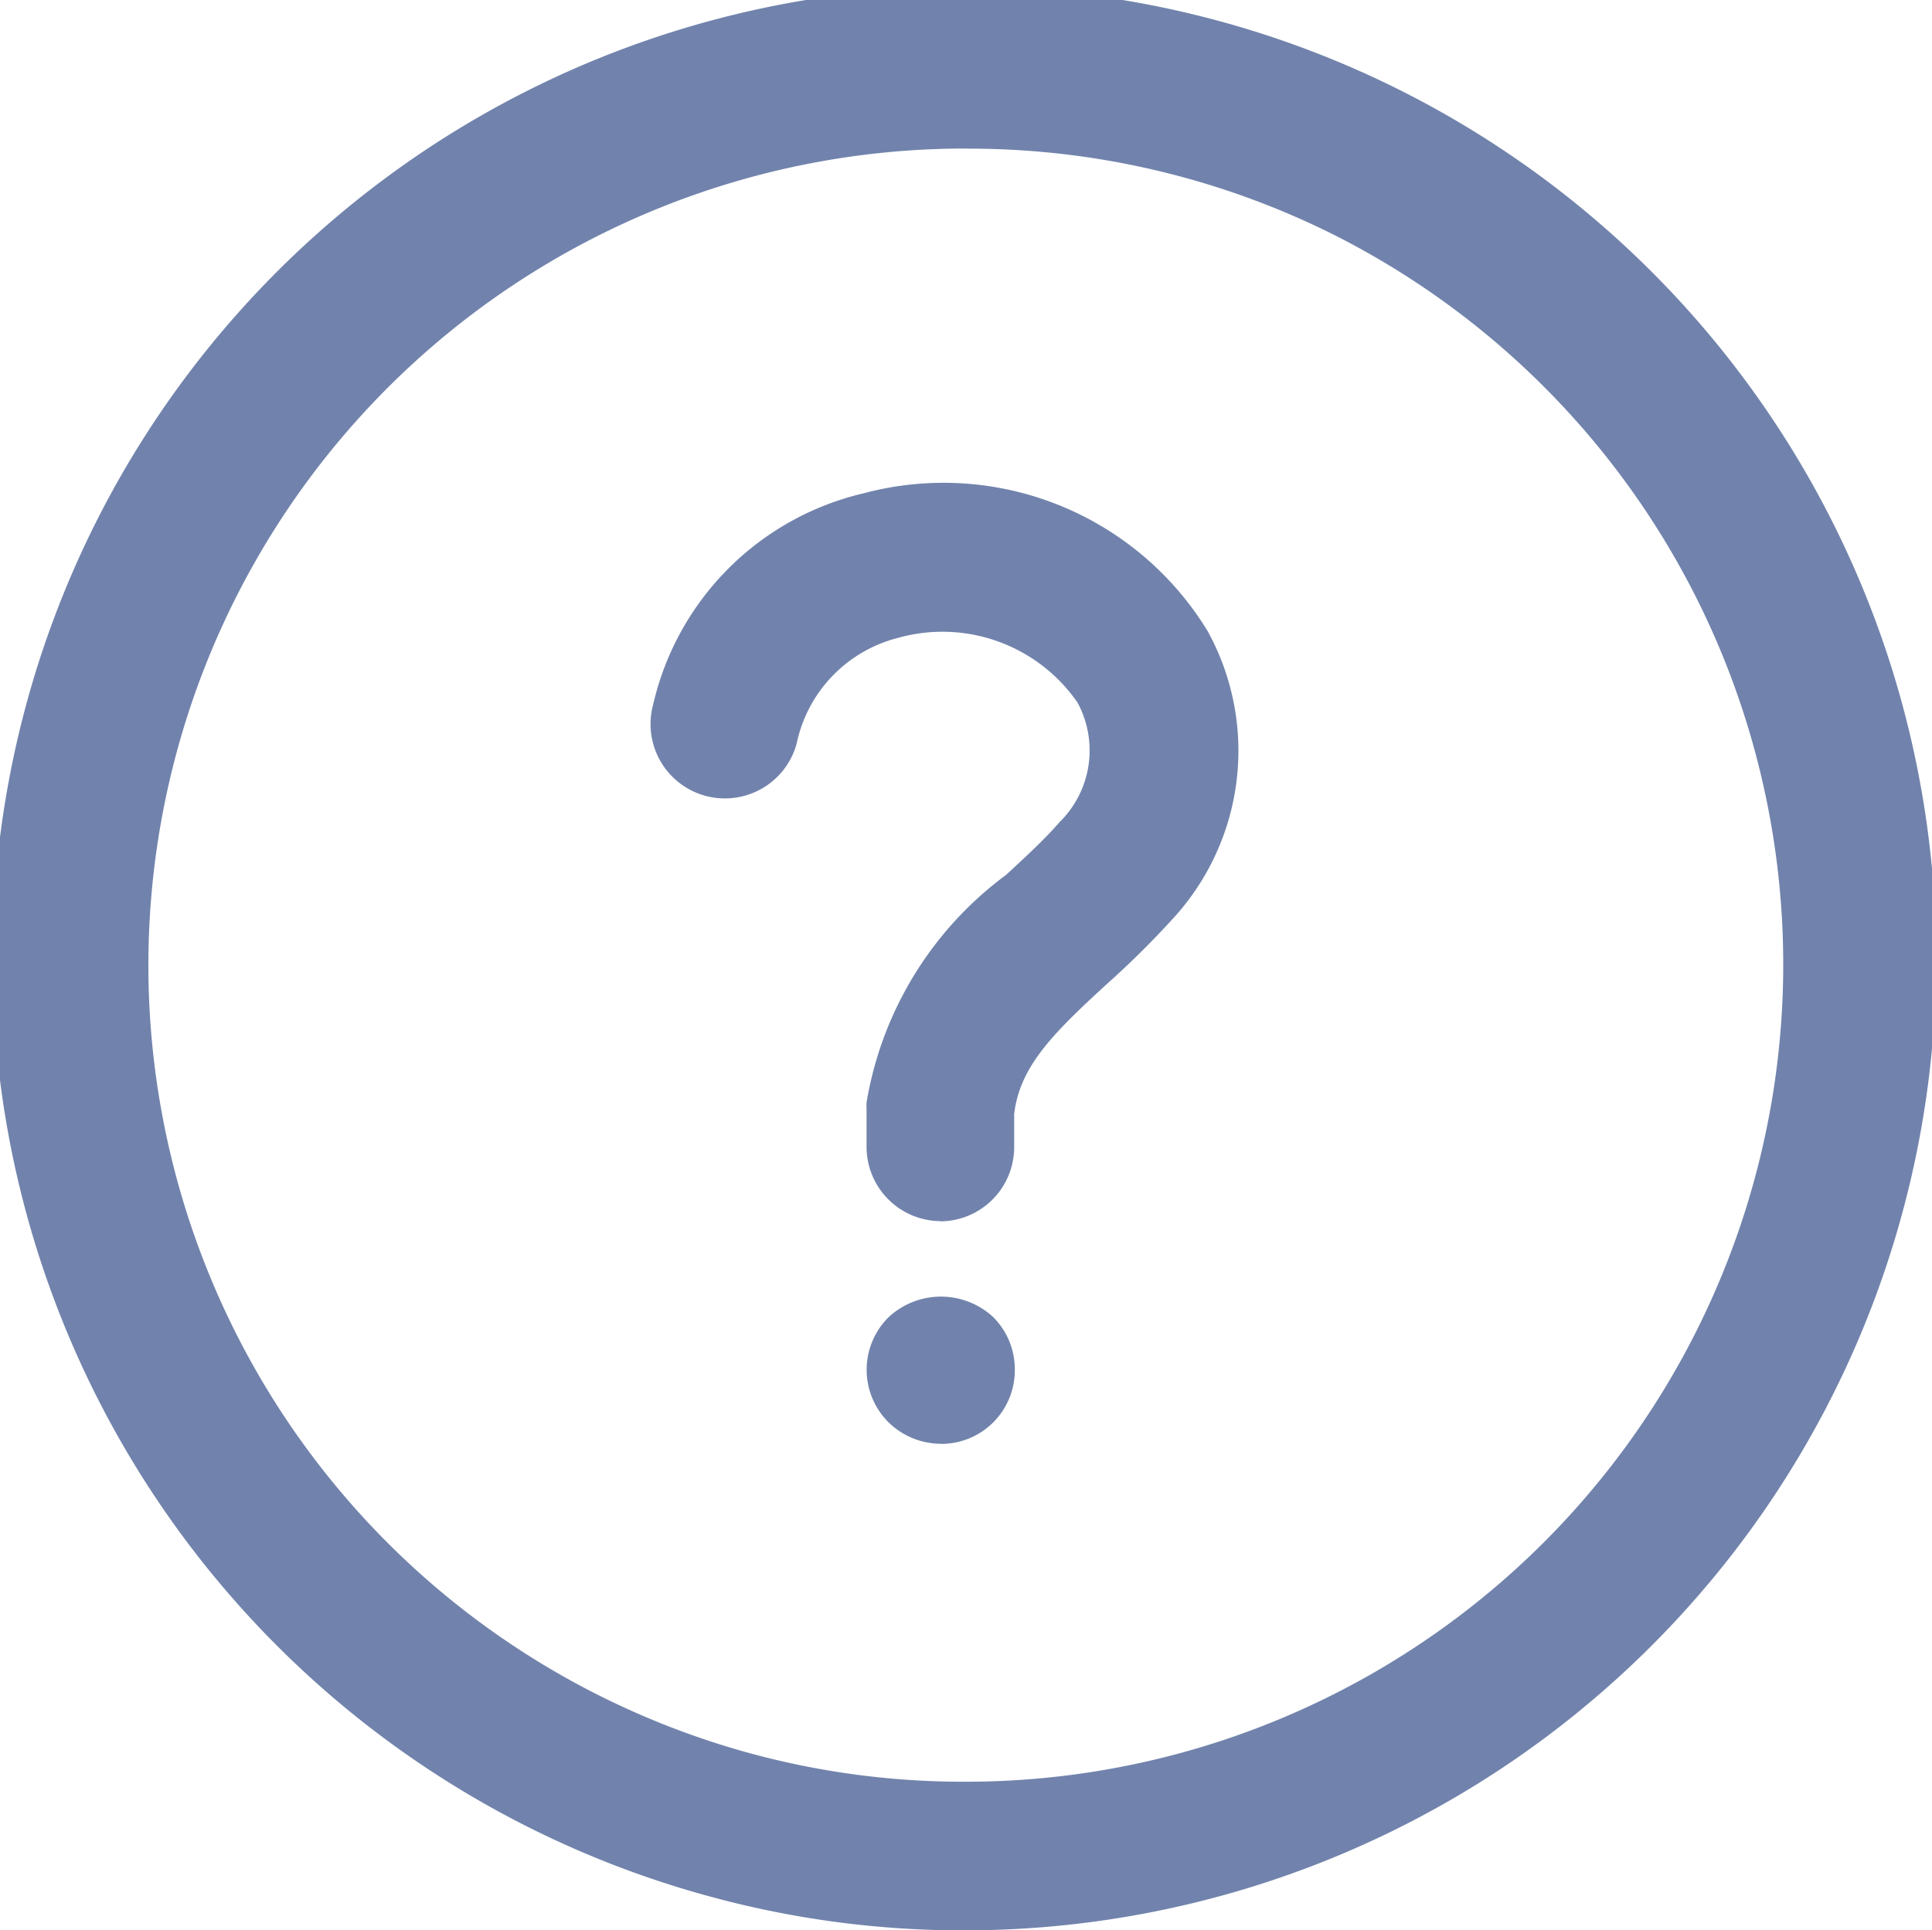 <svg xmlns="http://www.w3.org/2000/svg" width="18.01" height="17.999" viewBox="0 0 18.01 17.999">
  <g id="ic-help" transform="translate(-5.999 -6.036)">
    <g id="LWPOLYLINE" transform="translate(12.074 10.551)">
      <g id="Group_880" data-name="Group 880">
        <path id="Path_1364" data-name="Path 1364" d="M26.233,25.94h-.006a.693.693,0,0,1-.687-.7l0-.346a.572.572,0,0,1,0-.06,3.317,3.317,0,0,1,1.3-2.122c.182-.168.355-.327.5-.493a.938.938,0,0,0,.166-1.115,1.531,1.531,0,0,0-1.681-.6,1.288,1.288,0,0,0-.936.981.693.693,0,0,1-1.339-.359,2.627,2.627,0,0,1,1.965-1.973,2.883,2.883,0,0,1,3.206,1.288,2.313,2.313,0,0,1-.345,2.7,8.287,8.287,0,0,1-.6.592c-.5.459-.808.766-.86,1.209l0,.313a.692.692,0,0,1-.692.687Z" transform="translate(-23.537 -19.069)" fill="#7183ac"/>
      </g>
    </g>
    <g id="POINT" transform="translate(14.077 18.125)">
      <g id="Group_881" data-name="Group 881">
        <path id="Path_1365" data-name="Path 1365" d="M30.013,42.308a.7.7,0,0,1-.488-.2.69.69,0,0,1,0-.98.717.717,0,0,1,.977,0,.687.687,0,0,1,.2.488.686.686,0,0,1-.693.693Z" transform="translate(-29.32 -40.935)" fill="#7183ac"/>
      </g>
    </g>
    <g id="CIRCLE_2_" transform="translate(5.999 6.036)">
      <g id="Group_882" data-name="Group 882">
        <path id="Path_1366" data-name="Path 1366" d="M14.979,24.035a8.934,8.934,0,0,1-2.322-.305,9.06,9.06,0,1,1,2.322.305Zm.044-16.614a7.616,7.616,0,0,0-2.005,14.97,7.56,7.56,0,0,0,1.962.258h0A7.62,7.62,0,0,0,18.407,8.212,7.6,7.6,0,0,0,15.023,7.422Z" transform="translate(-5.999 -6.036)" fill="#7183ac"/>
      </g>
    </g>
  </g>
</svg>

